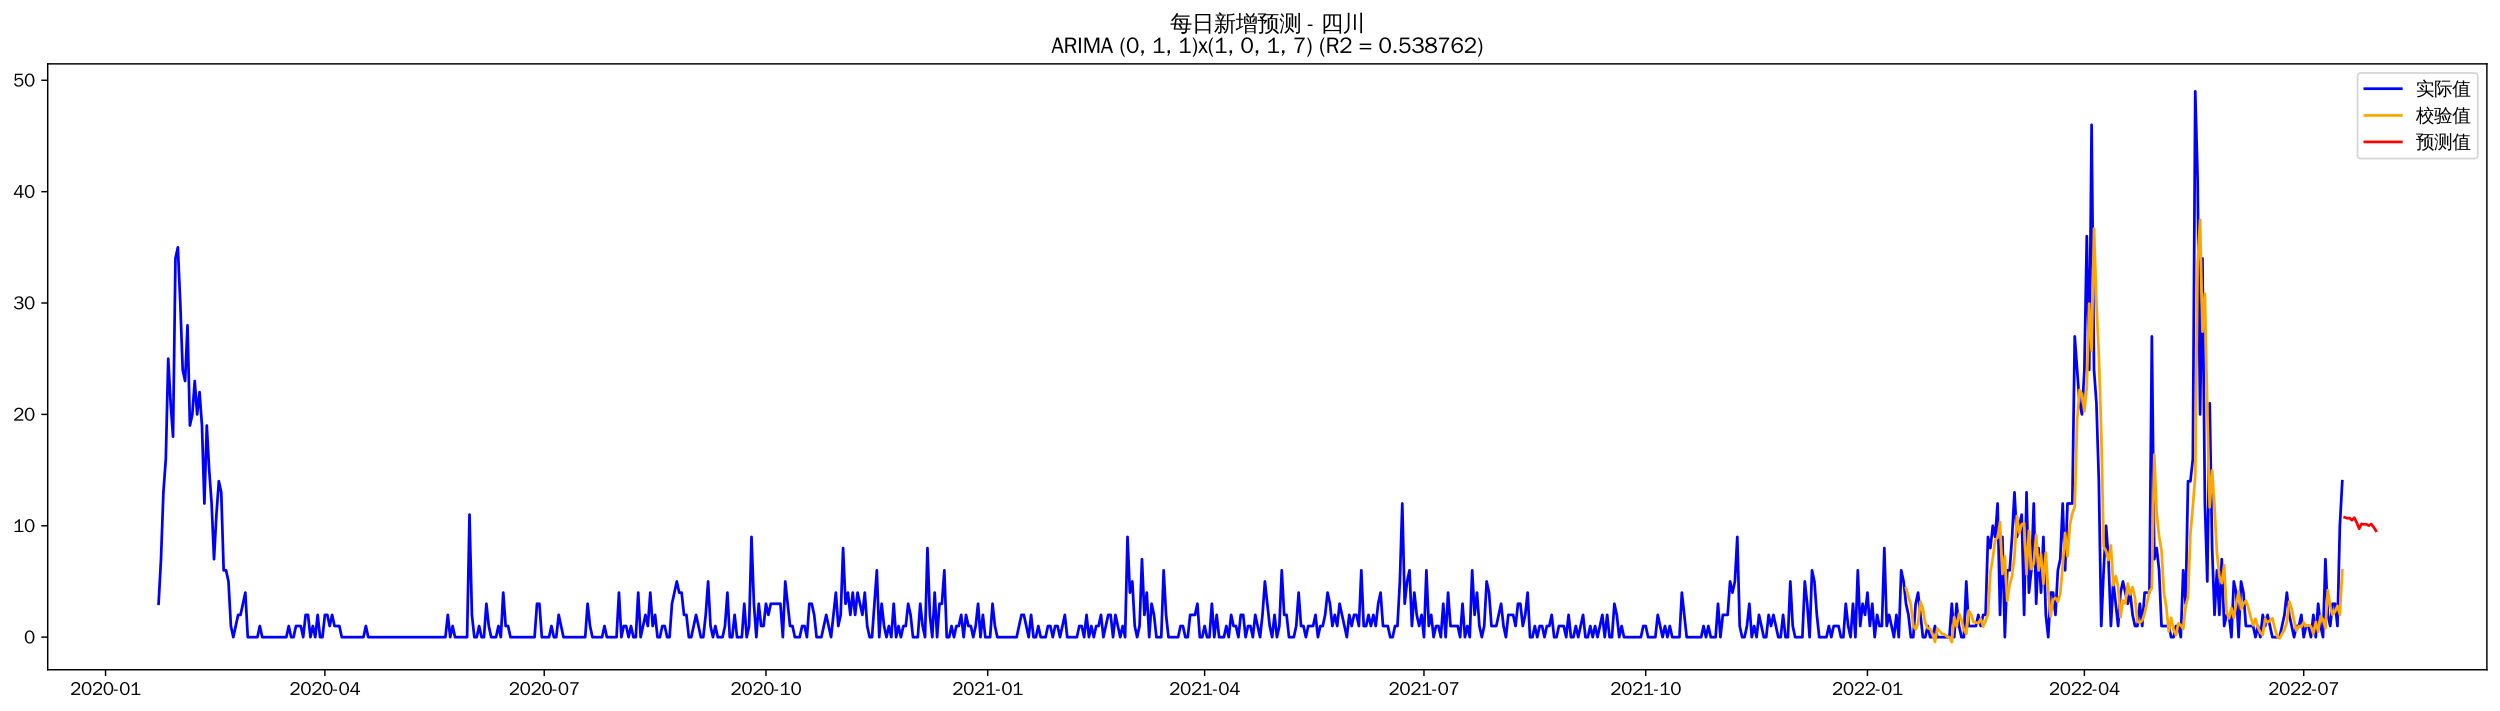 <?xml version="1.0" encoding="utf-8" standalone="no"?>
<!DOCTYPE svg PUBLIC "-//W3C//DTD SVG 1.1//EN"
  "http://www.w3.org/Graphics/SVG/1.1/DTD/svg11.dtd">
<svg xmlns:xlink="http://www.w3.org/1999/xlink" width="1372.594pt" height="390.418pt" viewBox="0 0 1372.594 390.418" xmlns="http://www.w3.org/2000/svg" version="1.1">
 <defs>
  <style type="text/css">*{stroke-linejoin: round; stroke-linecap: butt}</style>
 </defs>
 <g id="figure_1">
  <g id="patch_1">
   <path d="M 0 390.418 
L 1372.594 390.418 
L 1372.594 -0 
L 0 -0 
z
" style="fill: #ffffff"/>
  </g>
  <g id="axes_1">
   <g id="patch_2">
    <path d="M 26.194 367.701 
L 1365.394 367.701 
L 1365.394 35.061 
L 26.194 35.061 
z
" style="fill: #ffffff"/>
   </g>
   <g id="matplotlib.axis_1">
    <g id="xtick_1">
     <g id="line2d_1">
      <defs>
       <path id="m95bead0f09" d="M 0 0 
L 0 3.5 
" style="stroke: #000000; stroke-width: 0.8"/>
      </defs>
      <g>
       <use xlink:href="#m95bead0f09" x="57.953" y="367.701" style="stroke: #000000; stroke-width: 0.8"/>
      </g>
     </g>
     <g id="text_1">
      <!-- 2020-01 -->
      <g transform="translate(38.464 381.557)scale(0.1 -0.1)">
       <defs>
        <path id="WenQuanYiZenHei-32" d="M 3488 0 
L 369 0 
L 369 456 
L 2150 1850 
Q 2931 2463 2931 3144 
Q 2931 3619 2488 3863 
Q 2231 4013 1931 4013 
Q 1425 4013 1113 3619 
Q 894 3356 881 3013 
L 369 3169 
Q 531 3981 1213 4300 
Q 1544 4456 1950 4456 
Q 2631 4456 3088 4044 
L 3225 3888 
L 3350 3706 
Q 3481 3444 3481 3144 
Q 3481 2313 2519 1569 
L 1069 456 
L 3488 456 
L 3488 0 
z
" transform="scale(0.016)"/>
        <path id="WenQuanYiZenHei-30" d="M 3581 2175 
Q 3581 1288 3169 638 
Q 2713 -63 1938 -63 
Q 1025 -63 563 831 
Q 256 1425 256 2188 
Q 256 3188 700 3819 
Q 1138 4456 1888 4456 
Q 2863 4456 3306 3500 
Q 3581 2925 3581 2175 
z
M 3019 2100 
Q 3019 3356 2500 3806 
L 2350 3919 
Q 2144 4031 1888 4031 
Q 1100 4031 888 2956 
Q 819 2625 819 2225 
Q 819 1013 1338 569 
Q 1588 356 1938 356 
Q 2675 356 2925 1294 
Q 3019 1663 3019 2100 
z
" transform="scale(0.016)"/>
        <path id="WenQuanYiZenHei-2d" d="M 1363 1444 
L 0 1444 
L 0 1844 
L 1363 1844 
L 1363 1444 
z
" transform="scale(0.016)"/>
        <path id="WenQuanYiZenHei-31" d="M 3556 0 
L 488 0 
L 488 406 
L 1800 406 
L 1800 3725 
Q 1231 3125 588 2788 
L 588 3338 
Q 1456 3781 1931 4388 
L 2331 4388 
L 2331 406 
L 3556 406 
L 3556 0 
z
" transform="scale(0.016)"/>
       </defs>
       <use xlink:href="#WenQuanYiZenHei-32"/>
       <use xlink:href="#WenQuanYiZenHei-30" x="59.961"/>
       <use xlink:href="#WenQuanYiZenHei-32" x="119.922"/>
       <use xlink:href="#WenQuanYiZenHei-30" x="179.883"/>
       <use xlink:href="#WenQuanYiZenHei-2d" x="239.844"/>
       <use xlink:href="#WenQuanYiZenHei-30" x="269.824"/>
       <use xlink:href="#WenQuanYiZenHei-31" x="329.785"/>
      </g>
     </g>
    </g>
    <g id="xtick_2">
     <g id="line2d_2">
      <g>
       <use xlink:href="#m95bead0f09" x="178.376" y="367.701" style="stroke: #000000; stroke-width: 0.8"/>
      </g>
     </g>
     <g id="text_2">
      <!-- 2020-04 -->
      <g transform="translate(158.886 381.557)scale(0.1 -0.1)">
       <defs>
        <path id="WenQuanYiZenHei-34" d="M 3631 1025 
L 2913 1025 
L 2913 0 
L 2381 0 
L 2381 1025 
L 219 1025 
L 219 1388 
L 2225 4388 
L 2913 4388 
L 2913 1444 
L 3631 1444 
L 3631 1025 
z
M 2381 1444 
L 2381 3963 
L 788 1444 
L 2381 1444 
z
" transform="scale(0.016)"/>
       </defs>
       <use xlink:href="#WenQuanYiZenHei-32"/>
       <use xlink:href="#WenQuanYiZenHei-30" x="59.961"/>
       <use xlink:href="#WenQuanYiZenHei-32" x="119.922"/>
       <use xlink:href="#WenQuanYiZenHei-30" x="179.883"/>
       <use xlink:href="#WenQuanYiZenHei-2d" x="239.844"/>
       <use xlink:href="#WenQuanYiZenHei-30" x="269.824"/>
       <use xlink:href="#WenQuanYiZenHei-34" x="329.785"/>
      </g>
     </g>
    </g>
    <g id="xtick_3">
     <g id="line2d_3">
      <g>
       <use xlink:href="#m95bead0f09" x="298.798" y="367.701" style="stroke: #000000; stroke-width: 0.8"/>
      </g>
     </g>
     <g id="text_3">
      <!-- 2020-07 -->
      <g transform="translate(279.308 381.557)scale(0.1 -0.1)">
       <defs>
        <path id="WenQuanYiZenHei-37" d="M 3400 4056 
Q 1838 2175 1838 0 
L 1275 0 
Q 1269 1438 2056 2825 
Q 2381 3400 2825 3913 
L 444 3913 
L 500 4388 
L 3400 4388 
L 3400 4056 
z
" transform="scale(0.016)"/>
       </defs>
       <use xlink:href="#WenQuanYiZenHei-32"/>
       <use xlink:href="#WenQuanYiZenHei-30" x="59.961"/>
       <use xlink:href="#WenQuanYiZenHei-32" x="119.922"/>
       <use xlink:href="#WenQuanYiZenHei-30" x="179.883"/>
       <use xlink:href="#WenQuanYiZenHei-2d" x="239.844"/>
       <use xlink:href="#WenQuanYiZenHei-30" x="269.824"/>
       <use xlink:href="#WenQuanYiZenHei-37" x="329.785"/>
      </g>
     </g>
    </g>
    <g id="xtick_4">
     <g id="line2d_4">
      <g>
       <use xlink:href="#m95bead0f09" x="420.543" y="367.701" style="stroke: #000000; stroke-width: 0.8"/>
      </g>
     </g>
     <g id="text_4">
      <!-- 2020-10 -->
      <g transform="translate(401.053 381.557)scale(0.1 -0.1)">
       <use xlink:href="#WenQuanYiZenHei-32"/>
       <use xlink:href="#WenQuanYiZenHei-30" x="59.961"/>
       <use xlink:href="#WenQuanYiZenHei-32" x="119.922"/>
       <use xlink:href="#WenQuanYiZenHei-30" x="179.883"/>
       <use xlink:href="#WenQuanYiZenHei-2d" x="239.844"/>
       <use xlink:href="#WenQuanYiZenHei-31" x="269.824"/>
       <use xlink:href="#WenQuanYiZenHei-30" x="329.785"/>
      </g>
     </g>
    </g>
    <g id="xtick_5">
     <g id="line2d_5">
      <g>
       <use xlink:href="#m95bead0f09" x="542.289" y="367.701" style="stroke: #000000; stroke-width: 0.8"/>
      </g>
     </g>
     <g id="text_5">
      <!-- 2021-01 -->
      <g transform="translate(522.799 381.557)scale(0.1 -0.1)">
       <use xlink:href="#WenQuanYiZenHei-32"/>
       <use xlink:href="#WenQuanYiZenHei-30" x="59.961"/>
       <use xlink:href="#WenQuanYiZenHei-32" x="119.922"/>
       <use xlink:href="#WenQuanYiZenHei-31" x="179.883"/>
       <use xlink:href="#WenQuanYiZenHei-2d" x="239.844"/>
       <use xlink:href="#WenQuanYiZenHei-30" x="269.824"/>
       <use xlink:href="#WenQuanYiZenHei-31" x="329.785"/>
      </g>
     </g>
    </g>
    <g id="xtick_6">
     <g id="line2d_6">
      <g>
       <use xlink:href="#m95bead0f09" x="661.387" y="367.701" style="stroke: #000000; stroke-width: 0.8"/>
      </g>
     </g>
     <g id="text_6">
      <!-- 2021-04 -->
      <g transform="translate(641.898 381.557)scale(0.1 -0.1)">
       <use xlink:href="#WenQuanYiZenHei-32"/>
       <use xlink:href="#WenQuanYiZenHei-30" x="59.961"/>
       <use xlink:href="#WenQuanYiZenHei-32" x="119.922"/>
       <use xlink:href="#WenQuanYiZenHei-31" x="179.883"/>
       <use xlink:href="#WenQuanYiZenHei-2d" x="239.844"/>
       <use xlink:href="#WenQuanYiZenHei-30" x="269.824"/>
       <use xlink:href="#WenQuanYiZenHei-34" x="329.785"/>
      </g>
     </g>
    </g>
    <g id="xtick_7">
     <g id="line2d_7">
      <g>
       <use xlink:href="#m95bead0f09" x="781.81" y="367.701" style="stroke: #000000; stroke-width: 0.8"/>
      </g>
     </g>
     <g id="text_7">
      <!-- 2021-07 -->
      <g transform="translate(762.32 381.557)scale(0.1 -0.1)">
       <use xlink:href="#WenQuanYiZenHei-32"/>
       <use xlink:href="#WenQuanYiZenHei-30" x="59.961"/>
       <use xlink:href="#WenQuanYiZenHei-32" x="119.922"/>
       <use xlink:href="#WenQuanYiZenHei-31" x="179.883"/>
       <use xlink:href="#WenQuanYiZenHei-2d" x="239.844"/>
       <use xlink:href="#WenQuanYiZenHei-30" x="269.824"/>
       <use xlink:href="#WenQuanYiZenHei-37" x="329.785"/>
      </g>
     </g>
    </g>
    <g id="xtick_8">
     <g id="line2d_8">
      <g>
       <use xlink:href="#m95bead0f09" x="903.555" y="367.701" style="stroke: #000000; stroke-width: 0.8"/>
      </g>
     </g>
     <g id="text_8">
      <!-- 2021-10 -->
      <g transform="translate(884.065 381.557)scale(0.1 -0.1)">
       <use xlink:href="#WenQuanYiZenHei-32"/>
       <use xlink:href="#WenQuanYiZenHei-30" x="59.961"/>
       <use xlink:href="#WenQuanYiZenHei-32" x="119.922"/>
       <use xlink:href="#WenQuanYiZenHei-31" x="179.883"/>
       <use xlink:href="#WenQuanYiZenHei-2d" x="239.844"/>
       <use xlink:href="#WenQuanYiZenHei-31" x="269.824"/>
       <use xlink:href="#WenQuanYiZenHei-30" x="329.785"/>
      </g>
     </g>
    </g>
    <g id="xtick_9">
     <g id="line2d_9">
      <g>
       <use xlink:href="#m95bead0f09" x="1025.3" y="367.701" style="stroke: #000000; stroke-width: 0.8"/>
      </g>
     </g>
     <g id="text_9">
      <!-- 2022-01 -->
      <g transform="translate(1005.811 381.557)scale(0.1 -0.1)">
       <use xlink:href="#WenQuanYiZenHei-32"/>
       <use xlink:href="#WenQuanYiZenHei-30" x="59.961"/>
       <use xlink:href="#WenQuanYiZenHei-32" x="119.922"/>
       <use xlink:href="#WenQuanYiZenHei-32" x="179.883"/>
       <use xlink:href="#WenQuanYiZenHei-2d" x="239.844"/>
       <use xlink:href="#WenQuanYiZenHei-30" x="269.824"/>
       <use xlink:href="#WenQuanYiZenHei-31" x="329.785"/>
      </g>
     </g>
    </g>
    <g id="xtick_10">
     <g id="line2d_10">
      <g>
       <use xlink:href="#m95bead0f09" x="1144.399" y="367.701" style="stroke: #000000; stroke-width: 0.8"/>
      </g>
     </g>
     <g id="text_10">
      <!-- 2022-04 -->
      <g transform="translate(1124.909 381.557)scale(0.1 -0.1)">
       <use xlink:href="#WenQuanYiZenHei-32"/>
       <use xlink:href="#WenQuanYiZenHei-30" x="59.961"/>
       <use xlink:href="#WenQuanYiZenHei-32" x="119.922"/>
       <use xlink:href="#WenQuanYiZenHei-32" x="179.883"/>
       <use xlink:href="#WenQuanYiZenHei-2d" x="239.844"/>
       <use xlink:href="#WenQuanYiZenHei-30" x="269.824"/>
       <use xlink:href="#WenQuanYiZenHei-34" x="329.785"/>
      </g>
     </g>
    </g>
    <g id="xtick_11">
     <g id="line2d_11">
      <g>
       <use xlink:href="#m95bead0f09" x="1264.821" y="367.701" style="stroke: #000000; stroke-width: 0.8"/>
      </g>
     </g>
     <g id="text_11">
      <!-- 2022-07 -->
      <g transform="translate(1245.332 381.557)scale(0.1 -0.1)">
       <use xlink:href="#WenQuanYiZenHei-32"/>
       <use xlink:href="#WenQuanYiZenHei-30" x="59.961"/>
       <use xlink:href="#WenQuanYiZenHei-32" x="119.922"/>
       <use xlink:href="#WenQuanYiZenHei-32" x="179.883"/>
       <use xlink:href="#WenQuanYiZenHei-2d" x="239.844"/>
       <use xlink:href="#WenQuanYiZenHei-30" x="269.824"/>
       <use xlink:href="#WenQuanYiZenHei-37" x="329.785"/>
      </g>
     </g>
    </g>
   </g>
   <g id="matplotlib.axis_2">
    <g id="ytick_1">
     <g id="line2d_12">
      <defs>
       <path id="md15845b48d" d="M 0 0 
L -3.5 0 
" style="stroke: #000000; stroke-width: 0.8"/>
      </defs>
      <g>
       <use xlink:href="#md15845b48d" x="26.194" y="349.82" style="stroke: #000000; stroke-width: 0.8"/>
      </g>
     </g>
     <g id="text_12">
      <!-- 0 -->
      <g transform="translate(13.197 353.248)scale(0.1 -0.1)">
       <use xlink:href="#WenQuanYiZenHei-30"/>
      </g>
     </g>
    </g>
    <g id="ytick_2">
     <g id="line2d_13">
      <g>
       <use xlink:href="#md15845b48d" x="26.194" y="288.669" style="stroke: #000000; stroke-width: 0.8"/>
      </g>
     </g>
     <g id="text_13">
      <!-- 10 -->
      <g transform="translate(7.2 292.098)scale(0.1 -0.1)">
       <use xlink:href="#WenQuanYiZenHei-31"/>
       <use xlink:href="#WenQuanYiZenHei-30" x="59.961"/>
      </g>
     </g>
    </g>
    <g id="ytick_3">
     <g id="line2d_14">
      <g>
       <use xlink:href="#md15845b48d" x="26.194" y="227.519" style="stroke: #000000; stroke-width: 0.8"/>
      </g>
     </g>
     <g id="text_14">
      <!-- 20 -->
      <g transform="translate(7.2 230.947)scale(0.1 -0.1)">
       <use xlink:href="#WenQuanYiZenHei-32"/>
       <use xlink:href="#WenQuanYiZenHei-30" x="59.961"/>
      </g>
     </g>
    </g>
    <g id="ytick_4">
     <g id="line2d_15">
      <g>
       <use xlink:href="#md15845b48d" x="26.194" y="166.368" style="stroke: #000000; stroke-width: 0.8"/>
      </g>
     </g>
     <g id="text_15">
      <!-- 30 -->
      <g transform="translate(7.2 169.796)scale(0.1 -0.1)">
       <defs>
        <path id="WenQuanYiZenHei-33" d="M 3588 1231 
Q 3588 494 2875 144 
Q 2450 -63 1925 -63 
Q 1044 -63 556 488 
Q 356 706 256 1000 
L 769 1169 
Q 994 375 1913 375 
Q 2631 375 2900 788 
Q 3019 975 3019 1231 
Q 3019 1638 2638 1881 
Q 2325 2081 1613 2069 
L 1338 2069 
L 1338 2494 
Q 1969 2494 2094 2506 
Q 2325 2544 2463 2613 
Q 2763 2756 2844 3100 
Q 2863 3169 2863 3244 
Q 2863 3744 2381 3944 
L 2163 4006 
Q 2056 4025 1931 4025 
Q 1388 4025 1075 3631 
Q 969 3488 906 3313 
L 419 3456 
Q 675 4150 1400 4369 
Q 1669 4456 1975 4456 
Q 2694 4456 3106 4050 
Q 3419 3744 3419 3275 
Q 3419 2813 3025 2513 
Q 2825 2356 2575 2319 
L 2575 2306 
Q 3181 2213 3450 1769 
Q 3588 1525 3588 1231 
z
" transform="scale(0.016)"/>
       </defs>
       <use xlink:href="#WenQuanYiZenHei-33"/>
       <use xlink:href="#WenQuanYiZenHei-30" x="59.961"/>
      </g>
     </g>
    </g>
    <g id="ytick_5">
     <g id="line2d_16">
      <g>
       <use xlink:href="#md15845b48d" x="26.194" y="105.217" style="stroke: #000000; stroke-width: 0.8"/>
      </g>
     </g>
     <g id="text_16">
      <!-- 40 -->
      <g transform="translate(7.2 108.645)scale(0.1 -0.1)">
       <use xlink:href="#WenQuanYiZenHei-34"/>
       <use xlink:href="#WenQuanYiZenHei-30" x="59.961"/>
      </g>
     </g>
    </g>
    <g id="ytick_6">
     <g id="line2d_17">
      <g>
       <use xlink:href="#md15845b48d" x="26.194" y="44.066" style="stroke: #000000; stroke-width: 0.8"/>
      </g>
     </g>
     <g id="text_17">
      <!-- 50 -->
      <g transform="translate(7.2 47.494)scale(0.1 -0.1)">
       <defs>
        <path id="WenQuanYiZenHei-35" d="M 3531 1488 
Q 3531 688 2913 250 
Q 2456 -63 1844 -63 
Q 1175 -63 706 350 
Q 413 613 306 975 
L 781 1131 
Q 1000 538 1569 406 
Q 1706 369 1856 369 
Q 2550 369 2850 869 
Q 3000 1131 3000 1494 
Q 3000 2056 2581 2356 
Q 2319 2538 1969 2538 
Q 1400 2538 1031 2075 
Q 981 2013 938 1938 
L 500 2031 
L 644 4388 
L 3244 4388 
L 3200 3919 
L 1044 3919 
L 950 2500 
Q 1431 2975 2006 2975 
Q 2713 2975 3163 2475 
Q 3531 2063 3531 1488 
z
" transform="scale(0.016)"/>
       </defs>
       <use xlink:href="#WenQuanYiZenHei-35"/>
       <use xlink:href="#WenQuanYiZenHei-30" x="59.961"/>
      </g>
     </g>
    </g>
   </g>
   <g id="line2d_18">
    <path d="M 87.066 331.475 
L 88.39 307.015 
L 89.713 270.324 
L 91.036 251.979 
L 92.36 196.943 
L 93.683 221.403 
L 95.006 239.749 
L 96.33 141.907 
L 97.653 135.792 
L 98.976 166.368 
L 100.3 203.058 
L 101.623 209.173 
L 102.946 178.598 
L 104.27 233.634 
L 105.593 227.519 
L 106.916 209.173 
L 108.24 227.519 
L 109.563 215.288 
L 110.886 233.634 
L 112.21 276.439 
L 113.533 233.634 
L 114.856 258.094 
L 116.18 276.439 
L 117.503 307.015 
L 118.826 282.554 
L 120.149 264.209 
L 121.473 270.324 
L 122.796 313.13 
L 124.119 313.13 
L 125.443 319.245 
L 126.766 343.705 
L 128.089 349.82 
L 130.736 337.59 
L 132.059 337.59 
L 134.706 325.36 
L 136.029 349.82 
L 141.323 349.82 
L 142.646 343.705 
L 143.969 349.82 
L 157.202 349.82 
L 158.526 343.705 
L 159.849 349.82 
L 161.172 349.82 
L 162.496 343.705 
L 165.142 343.705 
L 166.466 349.82 
L 167.789 337.59 
L 169.112 337.59 
L 170.436 349.82 
L 171.759 343.705 
L 173.082 349.82 
L 174.406 337.59 
L 175.729 349.82 
L 177.052 349.82 
L 178.376 337.59 
L 179.699 337.59 
L 181.022 343.705 
L 182.346 337.59 
L 183.669 343.705 
L 186.315 343.705 
L 187.639 349.82 
L 199.549 349.82 
L 200.872 343.705 
L 202.195 349.82 
L 244.542 349.82 
L 245.865 337.59 
L 247.188 349.82 
L 248.512 343.705 
L 249.835 349.82 
L 256.451 349.82 
L 257.775 282.554 
L 259.098 337.59 
L 260.421 349.82 
L 261.745 349.82 
L 263.068 343.705 
L 264.391 349.82 
L 265.715 349.82 
L 267.038 331.475 
L 268.361 343.705 
L 269.685 349.82 
L 272.331 349.82 
L 273.655 343.705 
L 274.978 349.82 
L 276.301 325.36 
L 277.625 343.705 
L 278.948 343.705 
L 280.271 349.82 
L 293.504 349.82 
L 294.828 331.475 
L 296.151 331.475 
L 297.474 349.82 
L 301.444 349.82 
L 302.768 343.705 
L 304.091 349.82 
L 305.414 349.82 
L 306.738 337.59 
L 309.384 349.82 
L 321.294 349.82 
L 322.617 331.475 
L 323.941 343.705 
L 325.264 349.82 
L 330.557 349.82 
L 331.881 343.705 
L 333.204 349.82 
L 338.497 349.82 
L 339.821 325.36 
L 341.144 349.82 
L 342.467 343.705 
L 343.791 343.705 
L 345.114 349.82 
L 346.437 343.705 
L 347.761 349.82 
L 349.084 349.82 
L 350.407 325.36 
L 351.731 349.82 
L 354.377 337.59 
L 355.7 343.705 
L 357.024 325.36 
L 358.347 343.705 
L 359.67 337.59 
L 360.994 349.82 
L 362.317 349.82 
L 363.64 343.705 
L 364.964 343.705 
L 366.287 349.82 
L 367.61 349.82 
L 368.934 331.475 
L 371.58 319.245 
L 372.904 325.36 
L 374.227 325.36 
L 375.55 337.59 
L 376.874 337.59 
L 378.197 349.82 
L 379.52 349.82 
L 382.167 337.59 
L 384.814 349.82 
L 386.137 349.82 
L 387.46 337.59 
L 388.783 319.245 
L 390.107 343.705 
L 391.43 349.82 
L 392.753 343.705 
L 394.077 349.82 
L 396.723 349.82 
L 398.047 343.705 
L 399.37 325.36 
L 400.693 349.82 
L 402.017 349.82 
L 403.34 337.59 
L 404.663 349.82 
L 407.31 349.82 
L 408.633 331.475 
L 409.957 349.82 
L 411.28 343.705 
L 412.603 294.785 
L 413.927 331.475 
L 415.25 349.82 
L 416.573 331.475 
L 417.897 343.705 
L 419.22 343.705 
L 420.543 331.475 
L 421.866 337.59 
L 423.19 331.475 
L 428.483 331.475 
L 429.806 349.82 
L 431.13 319.245 
L 433.776 343.705 
L 435.1 343.705 
L 436.423 349.82 
L 439.07 349.82 
L 440.393 343.705 
L 441.716 343.705 
L 443.04 349.82 
L 444.363 331.475 
L 445.686 331.475 
L 447.01 337.59 
L 448.333 349.82 
L 450.98 349.82 
L 453.626 337.59 
L 456.273 349.82 
L 458.919 325.36 
L 460.243 343.705 
L 461.566 337.59 
L 462.889 300.9 
L 464.213 331.475 
L 465.536 325.36 
L 466.859 337.59 
L 468.183 325.36 
L 469.506 337.59 
L 470.829 325.36 
L 473.476 337.59 
L 474.799 325.36 
L 476.123 343.705 
L 477.446 349.82 
L 478.769 349.82 
L 481.416 313.13 
L 482.739 349.82 
L 484.063 331.475 
L 485.386 343.705 
L 486.709 349.82 
L 488.032 343.705 
L 489.356 349.82 
L 490.679 331.475 
L 492.002 349.82 
L 493.326 343.705 
L 494.649 349.82 
L 495.972 343.705 
L 497.296 343.705 
L 498.619 331.475 
L 499.942 337.59 
L 501.266 349.82 
L 503.912 349.82 
L 505.236 331.475 
L 506.559 343.705 
L 507.882 349.82 
L 509.206 300.9 
L 510.529 337.59 
L 511.852 349.82 
L 513.176 325.36 
L 514.499 349.82 
L 515.822 331.475 
L 517.146 331.475 
L 518.469 313.13 
L 519.792 349.82 
L 521.115 349.82 
L 522.439 343.705 
L 523.762 349.82 
L 525.085 343.705 
L 526.409 343.705 
L 527.732 337.59 
L 529.055 349.82 
L 530.379 337.59 
L 531.702 343.705 
L 533.025 343.705 
L 534.349 349.82 
L 535.672 343.705 
L 536.995 331.475 
L 538.319 349.82 
L 539.642 337.59 
L 540.965 349.82 
L 543.612 349.82 
L 544.935 331.475 
L 546.259 343.705 
L 547.582 349.82 
L 558.168 349.82 
L 560.815 337.59 
L 562.138 337.59 
L 564.785 349.82 
L 566.108 337.59 
L 567.432 349.82 
L 568.755 349.82 
L 570.078 343.705 
L 571.402 349.82 
L 574.048 349.82 
L 575.372 343.705 
L 576.695 343.705 
L 578.018 349.82 
L 579.342 343.705 
L 580.665 343.705 
L 581.988 349.82 
L 584.635 337.59 
L 585.958 349.82 
L 591.251 349.82 
L 592.575 343.705 
L 593.898 343.705 
L 595.221 349.82 
L 596.545 337.59 
L 597.868 349.82 
L 599.191 343.705 
L 600.515 349.82 
L 601.838 343.705 
L 603.161 343.705 
L 604.485 337.59 
L 605.808 349.82 
L 608.455 337.59 
L 609.778 337.59 
L 611.101 349.82 
L 612.425 337.59 
L 615.071 349.82 
L 616.395 343.705 
L 617.718 349.82 
L 619.041 294.785 
L 620.365 325.36 
L 621.688 319.245 
L 623.011 343.705 
L 624.334 349.82 
L 625.658 343.705 
L 626.981 307.015 
L 628.304 337.59 
L 629.628 325.36 
L 630.951 349.82 
L 632.274 331.475 
L 633.598 337.59 
L 634.921 349.82 
L 637.568 349.82 
L 638.891 313.13 
L 640.214 337.59 
L 641.538 349.82 
L 646.831 349.82 
L 648.154 343.705 
L 649.478 343.705 
L 650.801 349.82 
L 652.124 349.82 
L 653.448 337.59 
L 656.094 337.59 
L 657.417 331.475 
L 658.741 349.82 
L 660.064 349.82 
L 661.387 343.705 
L 662.711 349.82 
L 664.034 349.82 
L 665.357 331.475 
L 666.681 349.82 
L 668.004 337.59 
L 669.327 349.82 
L 671.974 349.82 
L 673.297 343.705 
L 674.621 349.82 
L 675.944 337.59 
L 677.267 343.705 
L 678.591 343.705 
L 679.914 349.82 
L 681.237 337.59 
L 682.561 337.59 
L 683.884 349.82 
L 685.207 343.705 
L 686.531 343.705 
L 687.854 349.82 
L 689.177 337.59 
L 691.824 349.82 
L 693.147 337.59 
L 694.47 319.245 
L 697.117 343.705 
L 698.44 349.82 
L 699.764 337.59 
L 701.087 349.82 
L 702.41 343.705 
L 703.734 313.13 
L 705.057 337.59 
L 706.38 337.59 
L 707.704 349.82 
L 710.35 349.82 
L 711.674 343.705 
L 712.997 325.36 
L 714.32 343.705 
L 715.644 343.705 
L 716.967 349.82 
L 718.29 343.705 
L 720.937 343.705 
L 722.26 337.59 
L 723.583 349.82 
L 724.907 343.705 
L 726.23 343.705 
L 727.553 337.59 
L 728.877 325.36 
L 730.2 331.475 
L 731.523 343.705 
L 732.847 337.59 
L 734.17 343.705 
L 735.493 331.475 
L 739.463 349.82 
L 740.787 337.59 
L 742.11 343.705 
L 743.433 337.59 
L 744.757 337.59 
L 746.08 343.705 
L 747.403 313.13 
L 748.727 343.705 
L 750.05 343.705 
L 751.373 337.59 
L 752.697 343.705 
L 754.02 337.59 
L 755.343 343.705 
L 756.666 331.475 
L 757.99 325.36 
L 759.313 343.705 
L 761.96 343.705 
L 763.283 349.82 
L 764.606 349.82 
L 765.93 343.705 
L 767.253 343.705 
L 768.576 319.245 
L 769.9 276.439 
L 771.223 331.475 
L 772.546 319.245 
L 773.87 313.13 
L 775.193 343.705 
L 776.516 325.36 
L 777.84 337.59 
L 779.163 343.705 
L 780.486 337.59 
L 781.81 349.82 
L 783.133 313.13 
L 784.456 343.705 
L 785.78 337.59 
L 787.103 349.82 
L 788.426 343.705 
L 789.749 343.705 
L 791.073 349.82 
L 792.396 331.475 
L 793.719 349.82 
L 795.043 325.36 
L 796.366 343.705 
L 800.336 343.705 
L 801.659 349.82 
L 802.983 331.475 
L 804.306 349.82 
L 805.629 343.705 
L 806.953 349.82 
L 808.276 313.13 
L 809.599 337.59 
L 810.923 325.36 
L 812.246 343.705 
L 813.569 349.82 
L 814.893 343.705 
L 816.216 319.245 
L 817.539 325.36 
L 818.863 343.705 
L 821.509 343.705 
L 824.156 331.475 
L 825.479 343.705 
L 826.802 349.82 
L 828.126 337.59 
L 830.772 337.59 
L 832.096 343.705 
L 833.419 331.475 
L 834.742 331.475 
L 836.066 343.705 
L 837.389 337.59 
L 838.712 325.36 
L 840.036 349.82 
L 841.359 349.82 
L 842.682 343.705 
L 844.006 349.82 
L 845.329 343.705 
L 846.652 343.705 
L 847.976 349.82 
L 849.299 343.705 
L 850.622 343.705 
L 851.946 337.59 
L 853.269 349.82 
L 854.592 349.82 
L 855.915 343.705 
L 858.562 343.705 
L 859.885 349.82 
L 861.209 337.59 
L 862.532 349.82 
L 863.855 349.82 
L 865.179 343.705 
L 866.502 349.82 
L 869.149 337.59 
L 870.472 349.82 
L 871.795 349.82 
L 873.119 343.705 
L 874.442 349.82 
L 875.765 343.705 
L 877.089 349.82 
L 879.735 337.59 
L 881.059 349.82 
L 882.382 337.59 
L 883.705 349.82 
L 885.029 349.82 
L 886.352 331.475 
L 887.675 337.59 
L 888.998 349.82 
L 890.322 343.705 
L 891.645 349.82 
L 900.908 349.82 
L 902.232 343.705 
L 903.555 343.705 
L 904.878 349.82 
L 908.848 349.82 
L 910.172 337.59 
L 912.818 349.82 
L 914.142 343.705 
L 915.465 349.82 
L 916.788 343.705 
L 918.112 349.82 
L 922.081 349.82 
L 923.405 325.36 
L 926.051 349.82 
L 933.991 349.82 
L 935.315 343.705 
L 936.638 349.82 
L 937.961 343.705 
L 939.285 349.82 
L 941.931 349.82 
L 943.255 331.475 
L 944.578 349.82 
L 945.901 337.59 
L 948.548 337.59 
L 949.871 319.245 
L 951.195 325.36 
L 952.518 319.245 
L 953.841 294.785 
L 955.165 343.705 
L 956.488 349.82 
L 957.811 349.82 
L 959.134 343.705 
L 960.458 331.475 
L 961.781 349.82 
L 963.104 343.705 
L 964.428 349.82 
L 965.751 337.59 
L 968.398 349.82 
L 969.721 349.82 
L 971.044 337.59 
L 972.368 343.705 
L 973.691 337.59 
L 976.338 349.82 
L 977.661 349.82 
L 978.984 337.59 
L 980.308 349.82 
L 981.631 349.82 
L 982.954 319.245 
L 984.278 343.705 
L 985.601 349.82 
L 989.571 349.82 
L 990.894 319.245 
L 992.217 331.475 
L 993.541 349.82 
L 994.864 313.13 
L 996.187 319.245 
L 997.511 337.59 
L 998.834 349.82 
L 1002.804 349.82 
L 1004.127 343.705 
L 1005.451 349.82 
L 1006.774 343.705 
L 1009.421 343.705 
L 1010.744 349.82 
L 1012.067 349.82 
L 1013.391 331.475 
L 1014.714 343.705 
L 1016.037 349.82 
L 1017.361 331.475 
L 1018.684 349.82 
L 1020.007 313.13 
L 1021.331 343.705 
L 1022.654 331.475 
L 1023.977 337.59 
L 1025.3 325.36 
L 1026.624 343.705 
L 1027.947 331.475 
L 1029.27 349.82 
L 1030.594 337.59 
L 1031.917 343.705 
L 1033.24 343.705 
L 1034.564 300.9 
L 1035.887 343.705 
L 1037.21 337.59 
L 1039.857 349.82 
L 1041.18 337.59 
L 1042.504 349.82 
L 1043.827 313.13 
L 1045.15 319.245 
L 1046.474 331.475 
L 1047.797 337.59 
L 1049.12 349.82 
L 1050.444 349.82 
L 1051.767 331.475 
L 1053.09 325.36 
L 1055.737 349.82 
L 1057.06 349.82 
L 1058.383 343.705 
L 1059.707 349.82 
L 1061.03 349.82 
L 1062.353 343.705 
L 1063.677 349.82 
L 1070.293 349.82 
L 1071.617 331.475 
L 1072.94 349.82 
L 1074.263 331.475 
L 1075.587 343.705 
L 1076.91 349.82 
L 1078.233 349.82 
L 1079.557 319.245 
L 1080.88 343.705 
L 1084.85 343.705 
L 1086.173 337.59 
L 1087.497 343.705 
L 1088.82 337.59 
L 1090.143 337.59 
L 1091.466 294.785 
L 1092.79 300.9 
L 1094.113 288.669 
L 1095.436 294.785 
L 1096.76 276.439 
L 1098.083 337.59 
L 1099.406 294.785 
L 1100.73 349.82 
L 1102.053 313.13 
L 1103.376 313.13 
L 1104.7 294.785 
L 1106.023 270.324 
L 1107.346 294.785 
L 1109.993 282.554 
L 1111.316 337.59 
L 1112.64 270.324 
L 1113.963 325.36 
L 1115.286 313.13 
L 1116.61 276.439 
L 1117.933 331.475 
L 1119.256 300.9 
L 1120.58 325.36 
L 1121.903 294.785 
L 1123.226 337.59 
L 1124.549 349.82 
L 1125.873 325.36 
L 1127.196 325.36 
L 1128.519 337.59 
L 1129.843 313.13 
L 1131.166 307.015 
L 1132.489 276.439 
L 1133.813 313.13 
L 1135.136 276.439 
L 1137.783 276.439 
L 1139.106 184.713 
L 1141.753 221.403 
L 1143.076 227.519 
L 1144.399 203.058 
L 1145.723 129.677 
L 1147.046 203.058 
L 1148.369 68.526 
L 1149.693 203.058 
L 1151.016 221.403 
L 1152.339 264.209 
L 1153.663 343.705 
L 1154.986 313.13 
L 1156.309 288.669 
L 1157.632 307.015 
L 1158.956 343.705 
L 1160.279 319.245 
L 1162.926 343.705 
L 1164.249 325.36 
L 1165.572 319.245 
L 1168.219 331.475 
L 1169.542 325.36 
L 1170.866 337.59 
L 1172.189 343.705 
L 1173.512 343.705 
L 1174.836 331.475 
L 1176.159 343.705 
L 1177.482 325.36 
L 1180.129 325.36 
L 1181.452 184.713 
L 1182.776 307.015 
L 1184.099 300.9 
L 1185.422 313.13 
L 1186.746 343.705 
L 1190.715 343.705 
L 1192.039 349.82 
L 1193.362 349.82 
L 1194.685 343.705 
L 1196.009 343.705 
L 1197.332 349.82 
L 1198.655 313.13 
L 1199.979 331.475 
L 1201.302 264.209 
L 1202.625 264.209 
L 1203.949 251.979 
L 1205.272 50.181 
L 1206.595 99.102 
L 1207.919 227.519 
L 1209.242 141.907 
L 1210.565 276.439 
L 1211.889 319.245 
L 1213.212 221.403 
L 1214.535 300.9 
L 1215.859 337.59 
L 1217.182 313.13 
L 1218.505 337.59 
L 1219.829 307.015 
L 1221.152 343.705 
L 1222.475 337.59 
L 1223.798 337.59 
L 1225.122 349.82 
L 1226.445 319.245 
L 1227.768 325.36 
L 1229.092 349.82 
L 1230.415 319.245 
L 1231.738 325.36 
L 1233.062 343.705 
L 1237.032 343.705 
L 1238.355 349.82 
L 1239.678 343.705 
L 1241.002 349.82 
L 1242.325 337.59 
L 1243.648 343.705 
L 1244.972 337.59 
L 1247.618 349.82 
L 1251.588 349.82 
L 1254.235 337.59 
L 1255.558 325.36 
L 1256.881 337.59 
L 1259.528 349.82 
L 1260.851 343.705 
L 1262.175 343.705 
L 1263.498 337.59 
L 1264.821 349.82 
L 1266.145 343.705 
L 1267.468 343.705 
L 1268.791 349.82 
L 1270.115 337.59 
L 1271.438 349.82 
L 1272.761 331.475 
L 1274.085 343.705 
L 1275.408 349.82 
L 1276.731 307.015 
L 1278.055 337.59 
L 1279.378 343.705 
L 1280.701 331.475 
L 1282.025 331.475 
L 1283.348 343.705 
L 1284.671 288.669 
L 1285.995 264.209 
L 1285.995 264.209 
" clip-path="url(#p6d01409903)" style="fill: none; stroke: #0000ff; stroke-width: 1.5; stroke-linecap: square"/>
   </g>
   <g id="line2d_19">
    <path d="M 1046.474 322.894 
L 1049.12 331.937 
L 1050.444 343.413 
L 1051.767 345.605 
L 1053.09 342.294 
L 1054.414 330.336 
L 1055.737 334.018 
L 1057.06 342.192 
L 1058.383 344.872 
L 1059.707 345.313 
L 1061.03 348.075 
L 1062.353 352.488 
L 1063.677 345.076 
L 1065 346.684 
L 1066.323 348.04 
L 1067.647 348.377 
L 1068.97 349.516 
L 1070.293 349.869 
L 1071.617 352.581 
L 1072.94 338.788 
L 1074.263 344.194 
L 1075.587 336.913 
L 1076.91 340.226 
L 1078.233 345.757 
L 1079.557 348.127 
L 1080.88 335.223 
L 1082.203 337.269 
L 1083.527 341.544 
L 1084.85 341.772 
L 1086.173 342.146 
L 1087.497 339.787 
L 1088.82 344.016 
L 1090.143 340.954 
L 1091.466 337.303 
L 1092.79 314.308 
L 1094.113 306.246 
L 1095.436 296.462 
L 1096.76 295.247 
L 1098.083 286.658 
L 1099.406 315.121 
L 1100.73 305.441 
L 1102.053 329.89 
L 1103.376 320.979 
L 1104.7 316.196 
L 1106.023 305.361 
L 1107.346 283.273 
L 1108.67 292.627 
L 1109.993 287.934 
L 1111.316 287.295 
L 1112.64 315.31 
L 1113.963 291.346 
L 1115.286 312.39 
L 1116.61 309.356 
L 1117.933 293.607 
L 1119.256 313.215 
L 1120.58 304.434 
L 1121.903 320.507 
L 1123.226 303.337 
L 1124.549 324.581 
L 1125.873 338.558 
L 1127.196 329.357 
L 1128.519 328.24 
L 1129.843 330.477 
L 1131.166 325.942 
L 1132.489 310.704 
L 1133.813 292.567 
L 1135.136 305.532 
L 1136.459 288.165 
L 1137.783 281.638 
L 1139.106 278.361 
L 1140.429 230.461 
L 1141.753 214.055 
L 1143.076 216.274 
L 1144.399 225.952 
L 1145.723 212.425 
L 1147.046 166.686 
L 1148.369 192.438 
L 1149.693 125.408 
L 1151.016 166.246 
L 1152.339 195.065 
L 1153.663 237.195 
L 1154.986 300.175 
L 1156.309 302.557 
L 1157.632 307.443 
L 1158.956 299.456 
L 1160.279 321.315 
L 1161.602 316.282 
L 1162.926 322.204 
L 1164.249 338.879 
L 1165.572 329.752 
L 1166.896 331.292 
L 1168.219 320.374 
L 1169.542 326.336 
L 1170.866 322.363 
L 1172.189 328.304 
L 1173.512 341.259 
L 1174.836 341.878 
L 1176.159 340.725 
L 1177.482 336.784 
L 1180.129 324.65 
L 1181.452 322.968 
L 1182.776 249.628 
L 1184.099 281.619 
L 1185.422 294.597 
L 1186.746 302.225 
L 1188.069 325.326 
L 1189.392 333.355 
L 1190.715 346.768 
L 1192.039 339.212 
L 1193.362 345.667 
L 1194.685 348.752 
L 1196.009 342.213 
L 1197.332 343.167 
L 1198.655 345.399 
L 1199.979 332.805 
L 1201.302 327.69 
L 1202.625 293.033 
L 1203.949 278.045 
L 1205.272 261.099 
L 1206.595 144.294 
L 1207.919 120.728 
L 1209.242 182.077 
L 1210.565 161.269 
L 1211.889 225.156 
L 1213.212 278.55 
L 1214.535 258.318 
L 1215.859 278.461 
L 1217.182 303.755 
L 1218.505 316.082 
L 1219.829 320.189 
L 1221.152 310.328 
L 1222.475 336.066 
L 1223.798 339.461 
L 1225.122 333.758 
L 1226.445 339.209 
L 1227.768 331.456 
L 1229.092 324.788 
L 1230.415 334.483 
L 1231.738 331.424 
L 1233.062 329.809 
L 1234.385 333.52 
L 1235.708 338.801 
L 1237.032 343.338 
L 1238.355 339.715 
L 1239.678 344.469 
L 1241.002 347.291 
L 1242.325 348.679 
L 1243.648 339.861 
L 1244.972 341.75 
L 1246.295 340.695 
L 1247.618 339.362 
L 1248.942 344.972 
L 1250.265 349.458 
L 1251.588 350.444 
L 1252.912 347.874 
L 1254.235 345.808 
L 1255.558 341.717 
L 1256.881 330.252 
L 1258.205 334.192 
L 1259.528 340.675 
L 1260.851 346.26 
L 1262.175 343.733 
L 1263.498 344.274 
L 1264.821 341.679 
L 1266.145 343.732 
L 1267.468 343.245 
L 1268.791 343.938 
L 1270.115 347.945 
L 1271.438 341.468 
L 1272.761 346.855 
L 1274.085 338.313 
L 1275.408 340.027 
L 1276.731 345.115 
L 1278.055 323.973 
L 1279.378 332.801 
L 1280.701 337.517 
L 1282.025 335.893 
L 1283.348 332.629 
L 1284.671 337.492 
L 1285.995 313.079 
L 1285.995 313.079 
" clip-path="url(#p6d01409903)" style="fill: none; stroke: #ffa500; stroke-width: 1.5; stroke-linecap: square"/>
   </g>
   <g id="line2d_20">
    <path d="M 1287.318 284.041 
L 1288.641 284.533 
L 1289.965 284.437 
L 1291.288 285.601 
L 1292.611 284.249 
L 1293.934 286.96 
L 1295.258 290.278 
L 1296.581 287.604 
L 1297.904 287.907 
L 1299.228 287.847 
L 1300.551 288.563 
L 1301.874 287.732 
L 1303.198 289.398 
L 1304.521 291.438 
" clip-path="url(#p6d01409903)" style="fill: none; stroke: #ff0000; stroke-width: 1.5; stroke-linecap: square"/>
   </g>
   <g id="patch_3">
    <path d="M 26.194 367.701 
L 26.194 35.061 
" style="fill: none; stroke: #000000; stroke-width: 0.8; stroke-linejoin: miter; stroke-linecap: square"/>
   </g>
   <g id="patch_4">
    <path d="M 1365.394 367.701 
L 1365.394 35.061 
" style="fill: none; stroke: #000000; stroke-width: 0.8; stroke-linejoin: miter; stroke-linecap: square"/>
   </g>
   <g id="patch_5">
    <path d="M 26.194 367.701 
L 1365.394 367.701 
" style="fill: none; stroke: #000000; stroke-width: 0.8; stroke-linejoin: miter; stroke-linecap: square"/>
   </g>
   <g id="patch_6">
    <path d="M 26.194 35.061 
L 1365.394 35.061 
" style="fill: none; stroke: #000000; stroke-width: 0.8; stroke-linejoin: miter; stroke-linecap: square"/>
   </g>
   <g id="text_18">
    <!-- 每日新增预测 - 四川 -->
    <g transform="translate(642.397 17.042)scale(0.12 -0.12)">
     <defs>
      <path id="WenQuanYiZenHei-6bcf" d="M 6138 2181 
Q 6113 1988 6138 1800 
Q 5788 1819 5438 1819 
L 4975 1819 
L 4863 738 
L 5806 738 
L 5806 394 
L 4831 394 
L 4775 -144 
Q 4719 -563 4350 -725 
Q 4013 -856 3550 -825 
L 3288 -819 
Q 3331 -663 3275 -519 
Q 3219 -375 3113 -288 
Q 3381 -313 3759 -303 
Q 4138 -294 4231 -238 
Q 4338 -163 4350 88 
L 4381 394 
L 1025 394 
L 1244 1819 
L 813 1819 
Q 463 1819 113 1800 
Q 138 1988 113 2181 
Q 463 2163 813 2163 
L 1294 2163 
L 1488 3431 
L 1488 3581 
L 1506 3581 
L 1513 3613 
L 1713 3581 
L 5156 3581 
L 5013 2163 
L 5438 2163 
Q 5788 2163 6138 2181 
z
M 5588 4463 
Q 5569 4269 5588 4081 
Q 5244 4100 4894 4100 
L 1813 4100 
Q 1344 3463 606 2788 
Q 481 2988 256 3069 
Q 744 3494 1116 3972 
Q 1488 4450 1919 5181 
Q 2119 5044 2344 4950 
Q 2213 4688 2050 4444 
L 4894 4444 
Q 5238 4444 5588 4463 
z
M 2844 3238 
L 1906 3238 
L 1744 2163 
L 3244 2163 
L 2581 3038 
L 2844 3238 
z
M 3250 2163 
L 4563 2163 
L 4669 3238 
L 3044 3238 
L 3638 2456 
L 3250 2163 
z
M 2944 1819 
Q 3275 1394 3550 938 
L 3213 738 
L 4419 738 
L 4525 1819 
L 2944 1819 
z
M 2656 1819 
L 1694 1819 
L 1525 738 
L 3094 738 
Q 2806 1219 2450 1650 
L 2656 1819 
z
" transform="scale(0.016)"/>
      <path id="WenQuanYiZenHei-65e5" d="M 1494 -775 
Q 1244 -750 988 -775 
Q 1013 -313 1013 156 
L 1013 4875 
L 5269 4875 
L 5269 -763 
L 4813 -763 
L 4813 156 
L 1469 156 
Q 1469 -313 1494 -775 
z
M 4813 2700 
L 4813 4500 
L 1469 4500 
L 1469 2700 
L 4813 2700 
z
M 4813 531 
L 4813 2325 
L 1469 2325 
L 1469 531 
L 4813 531 
z
" transform="scale(0.016)"/>
      <path id="WenQuanYiZenHei-65b0" d="M 5419 -763 
Q 5188 -738 4963 -763 
Q 4981 -344 4981 75 
L 4981 2819 
L 4188 2819 
L 4188 1706 
Q 4188 63 3163 -738 
Q 3019 -519 2769 -469 
Q 3769 131 3769 1706 
L 3769 4769 
L 3875 4769 
L 3844 4831 
L 4294 4781 
Q 4438 4769 4894 4816 
Q 5350 4863 5512 4931 
Q 5675 5000 5763 5094 
Q 5850 4881 5981 4694 
Q 5713 4544 5263 4519 
L 4188 4438 
L 4188 3100 
L 5563 3100 
Q 5850 3100 6131 3113 
Q 6119 2956 6131 2806 
L 5394 2819 
L 5394 75 
Q 5394 -344 5419 -763 
z
M 2981 213 
Q 2656 744 2256 1225 
L 2606 1513 
Q 3025 1006 3369 450 
L 2981 213 
z
M 1169 1525 
Q 1375 1419 1594 1363 
Q 1281 488 469 -469 
Q 331 -300 119 -244 
Q 575 263 888 900 
Q 1038 1206 1169 1525 
z
M 1825 6 
L 1825 1769 
L 1081 1769 
Q 794 1769 513 1756 
Q 525 1913 513 2063 
Q 794 2050 1081 2050 
L 1825 2050 
L 1825 2775 
L 994 2775 
Q 706 2775 425 2763 
Q 438 2919 425 3075 
Q 706 3056 994 3056 
L 1825 3056 
L 1825 3088 
L 1906 3088 
Q 2288 3656 2588 4381 
Q 2794 4269 3013 4206 
Q 2800 3675 2381 3056 
L 3013 3056 
Q 3294 3056 3581 3075 
Q 3563 2919 3581 2763 
Q 3294 2775 3013 2775 
L 2238 2775 
L 2238 2050 
L 2925 2050 
Q 3206 2050 3494 2063 
Q 3475 1913 3494 1756 
Q 3206 1769 2925 1769 
L 2238 1769 
L 2238 -156 
Q 2238 -413 2075 -581 
Q 1844 -794 1306 -794 
Q 1363 -519 1188 -288 
Q 1338 -313 1534 -316 
Q 1731 -319 1778 -278 
Q 1825 -238 1825 6 
z
M 1875 3388 
L 1500 3131 
L 825 4088 
L 1200 4350 
L 1875 3388 
z
M 3419 4713 
Q 3400 4563 3419 4406 
Q 3131 4419 2850 4419 
L 1125 4419 
Q 838 4419 556 4406 
Q 569 4563 556 4713 
Q 838 4700 1125 4700 
L 1763 4700 
L 1388 5088 
L 1719 5406 
L 2288 4813 
L 2175 4700 
L 2850 4700 
Q 3131 4700 3419 4713 
z
" transform="scale(0.016)"/>
      <path id="WenQuanYiZenHei-589e" d="M 3138 -769 
Q 2913 -744 2688 -769 
Q 2706 -356 2706 56 
L 2706 1719 
L 5706 1719 
L 5706 -756 
L 5300 -756 
L 5300 -338 
L 3119 -338 
Q 3125 -550 3138 -769 
z
M 5113 3569 
Q 5344 3606 5563 3688 
Q 5669 3175 5256 2694 
Q 5113 2519 4975 2506 
Q 4831 2725 4588 2813 
Q 4806 2831 4997 3068 
Q 5188 3306 5113 3569 
z
M 3850 2763 
L 3469 2538 
L 2925 3456 
L 3313 3681 
L 3850 2763 
z
M 2400 2100 
Q 2469 3138 2400 4175 
L 3413 4175 
Q 3138 4550 2825 4888 
L 3156 5194 
Q 3581 4725 3938 4206 
L 3900 4175 
L 4456 4175 
Q 4863 4575 5131 5163 
Q 5325 5044 5538 4975 
Q 5369 4575 5013 4175 
L 6056 4175 
Q 5981 3138 6056 2100 
L 2400 2100 
z
M 5300 806 
L 5300 1450 
L 3113 1450 
Q 3113 1125 3113 806 
L 5300 806 
z
M 5300 563 
L 3113 563 
L 3113 -94 
L 5300 -94 
L 5300 563 
z
M 4431 3913 
L 4431 2363 
L 5650 2363 
L 5650 3913 
L 4756 3913 
L 4700 3856 
Q 4681 3888 4656 3913 
L 4431 3913 
z
M 4025 3913 
L 2806 3913 
L 2806 2363 
L 4025 2363 
L 4025 3913 
z
M -31 625 
Q 506 763 1006 975 
L 1006 3206 
L 669 3206 
Q 369 3206 75 3188 
Q 94 3356 75 3531 
Q 369 3513 669 3513 
L 1006 3513 
L 1006 4263 
Q 1006 4700 981 5131 
Q 1206 5106 1431 5131 
Q 1413 4700 1413 4263 
L 1413 3513 
L 2238 3531 
Q 2219 3356 2238 3188 
L 1413 3206 
L 1413 1163 
L 2150 1531 
L 2194 1256 
Q 1269 775 813 519 
L 194 144 
Q 138 438 -31 625 
z
" transform="scale(0.016)"/>
      <path id="WenQuanYiZenHei-9884" d="M 1206 19 
L 1206 2888 
L 669 2888 
Q 356 2888 50 2869 
Q 63 3044 50 3213 
Q 363 3194 669 3194 
L 1250 3194 
Q 950 3631 606 4031 
L 963 4338 
L 1263 3975 
L 1913 4719 
L 731 4719 
Q 419 4719 106 4706 
Q 125 4875 106 5044 
Q 419 5031 731 5031 
L 2481 5031 
L 2544 4663 
Q 2394 4613 2256 4466 
Q 2119 4319 1525 3631 
Q 1656 3444 1788 3250 
L 1700 3194 
L 2700 3194 
L 2763 2825 
Q 2656 2819 2613 2763 
L 2100 2038 
L 1750 2288 
L 2175 2888 
L 1638 2888 
L 1638 -150 
Q 1638 -525 1363 -669 
Q 1075 -819 525 -813 
Q 594 -513 388 -294 
Q 575 -313 837 -316 
Q 1100 -319 1153 -272 
Q 1206 -225 1206 19 
z
M 5813 -888 
Q 5100 -225 4306 375 
L 4669 719 
Q 5481 106 6219 -575 
L 5813 -888 
z
M 2375 -906 
Q 2294 -631 2025 -506 
Q 2769 -431 3353 19 
Q 3938 469 3938 1069 
L 3938 2200 
Q 3938 2625 3913 3050 
Q 4188 3025 4456 3050 
Q 4431 2625 4431 2200 
L 4431 1069 
Q 4431 681 4225 319 
Q 3644 -606 2375 -906 
z
M 3444 488 
Q 3169 513 2894 488 
Q 2919 913 2919 1338 
L 2919 3675 
Q 3219 3675 3525 3675 
Q 3750 4013 3931 4525 
L 3238 4525 
Q 2888 4525 2538 4513 
Q 2556 4669 2538 4831 
Q 2888 4813 3238 4813 
L 5313 4813 
Q 5663 4813 6006 4831 
Q 5988 4669 6006 4513 
Q 5663 4525 5313 4525 
L 4481 4525 
Q 4388 4088 4088 3675 
L 5644 3675 
L 5644 513 
L 5144 513 
L 5144 3388 
L 3894 3388 
L 3875 3363 
Q 3863 3375 3844 3388 
Q 3631 3388 3413 3388 
L 3419 1338 
Q 3419 913 3444 488 
z
" transform="scale(0.016)"/>
      <path id="WenQuanYiZenHei-6d4b" d="M 5450 138 
L 5450 4306 
Q 5450 4750 5425 5188 
Q 5663 5163 5906 5188 
Q 5881 4750 5881 4306 
L 5881 -38 
Q 5888 -569 5519 -719 
Q 5194 -831 4825 -813 
Q 4894 -519 4694 -281 
Q 4869 -306 5094 -309 
Q 5319 -313 5384 -256 
Q 5450 -200 5450 138 
z
M 4900 938 
Q 4663 963 4419 938 
Q 4444 1375 4444 1819 
L 4444 3381 
Q 4444 3819 4419 4263 
Q 4663 4238 4900 4263 
Q 4875 3819 4875 3381 
L 4875 1819 
Q 4875 1375 4900 938 
z
M 2750 2025 
L 2750 3038 
Q 2750 3481 2725 3919 
Q 2963 3894 3206 3919 
Q 3181 3481 3181 3038 
L 3181 2025 
Q 3181 1263 2919 625 
L 3231 956 
Q 3781 431 4256 -150 
L 3888 -456 
Q 3431 106 2906 600 
Q 2531 -288 1738 -769 
Q 1606 -519 1338 -450 
Q 1988 -156 2369 478 
Q 2750 1113 2750 2025 
z
M 2363 969 
Q 2119 994 1881 969 
Q 1906 1406 1906 1850 
L 1906 5038 
L 3956 5031 
L 3956 1200 
L 3525 1200 
L 3525 4713 
L 2338 4713 
L 2338 1850 
Q 2338 1406 2363 969 
z
M 663 -738 
Q 481 -588 206 -575 
Q 400 -69 606 581 
Q 813 1231 1200 2838 
L 1381 2706 
L 875 338 
L 663 -738 
z
M 1006 2856 
L 731 2550 
L 75 3400 
L 350 3713 
L 1006 2856 
z
M 1088 3913 
Q 781 4388 425 4800 
L 694 5125 
Q 1069 4688 1388 4188 
L 1088 3913 
z
" transform="scale(0.016)"/>
      <path id="WenQuanYiZenHei-20" transform="scale(0.016)"/>
      <path id="WenQuanYiZenHei-56db" d="M 781 4781 
L 5775 4781 
L 5775 -763 
L 5325 -763 
L 5325 -31 
L 1244 -31 
Q 1244 -406 1263 -775 
Q 1013 -750 769 -775 
Q 788 -319 788 138 
L 781 4781 
z
M 3506 4419 
L 2756 4419 
L 2756 2556 
Q 2756 1950 2359 1465 
Q 1963 981 1381 800 
Q 1344 963 1238 1094 
L 1238 325 
L 5325 325 
L 5325 1244 
L 4169 1244 
Q 3894 1244 3700 1437 
Q 3506 1631 3506 1913 
L 3506 4419 
z
M 3956 4419 
L 3956 1913 
Q 3956 1788 4015 1694 
Q 4075 1600 4175 1600 
L 5325 1600 
L 5325 4419 
L 3956 4419 
z
M 2306 4419 
L 1231 4419 
L 1238 1256 
Q 1694 1369 2000 1731 
Q 2306 2094 2306 2556 
L 2306 4419 
z
" transform="scale(0.016)"/>
      <path id="WenQuanYiZenHei-5ddd" d="M 5538 -625 
Q 5281 -600 5019 -625 
Q 5044 -144 5044 331 
L 5044 4300 
Q 5044 4781 5019 5256 
Q 5281 5231 5538 5256 
Q 5519 4781 5519 4300 
L 5519 331 
Q 5519 -144 5538 -625 
z
M 3738 338 
Q 3481 363 3219 338 
Q 3244 819 3244 1300 
L 3244 3819 
Q 3244 4300 3219 4775 
Q 3481 4750 3738 4775 
Q 3719 4300 3719 3819 
L 3719 1300 
Q 3719 819 3738 338 
z
M 1456 1275 
L 1456 4281 
Q 1456 4763 1438 5244 
Q 1694 5219 1956 5244 
Q 1931 4763 1931 4281 
L 1931 1275 
Q 1931 394 1406 -231 
Q 1063 -638 563 -831 
Q 481 -550 225 -406 
Q 725 -300 1056 88 
Q 1456 563 1456 1275 
z
" transform="scale(0.016)"/>
     </defs>
     <use xlink:href="#WenQuanYiZenHei-6bcf"/>
     <use xlink:href="#WenQuanYiZenHei-65e5" x="100"/>
     <use xlink:href="#WenQuanYiZenHei-65b0" x="200"/>
     <use xlink:href="#WenQuanYiZenHei-589e" x="300"/>
     <use xlink:href="#WenQuanYiZenHei-9884" x="400"/>
     <use xlink:href="#WenQuanYiZenHei-6d4b" x="500"/>
     <use xlink:href="#WenQuanYiZenHei-20" x="600"/>
     <use xlink:href="#WenQuanYiZenHei-2d" x="629.98"/>
     <use xlink:href="#WenQuanYiZenHei-20" x="659.961"/>
     <use xlink:href="#WenQuanYiZenHei-56db" x="689.941"/>
     <use xlink:href="#WenQuanYiZenHei-5ddd" x="789.941"/>
    </g>
    <!-- ARIMA (0, 1, 1)x(1, 0, 1, 7) (R2 = 0.538762) -->
    <g transform="translate(577.186 29.061)scale(0.12 -0.12)">
     <defs>
      <path id="WenQuanYiZenHei-41" d="M 3550 0 
L 2988 0 
L 2550 1281 
L 919 1281 
L 531 0 
L 69 0 
L 1494 4388 
L 2125 4388 
L 3550 0 
z
M 2425 1694 
L 1756 3800 
L 1075 1694 
L 2425 1694 
z
" transform="scale(0.016)"/>
      <path id="WenQuanYiZenHei-52" d="M 3675 0 
L 3100 0 
L 2288 1900 
L 1069 1900 
L 1069 0 
L 519 0 
L 519 4388 
L 2163 4388 
Q 3006 4388 3400 3900 
Q 3581 3663 3625 3325 
Q 3631 3250 3631 3163 
Q 3631 2594 3219 2244 
Q 3038 2100 2813 2038 
L 3675 0 
z
M 3081 3169 
Q 3081 3825 2356 3906 
Q 2263 3919 2163 3919 
L 1069 3919 
L 1069 2350 
L 2100 2350 
Q 2906 2350 3044 2919 
Q 3081 3031 3081 3169 
z
" transform="scale(0.016)"/>
      <path id="WenQuanYiZenHei-49" d="M 1100 0 
L 550 0 
L 550 4388 
L 1100 4388 
L 1100 0 
z
" transform="scale(0.016)"/>
      <path id="WenQuanYiZenHei-4d" d="M 4756 0 
L 4206 0 
L 4206 3831 
L 4181 3831 
L 2788 0 
L 2419 0 
L 1000 3831 
L 975 3831 
L 975 0 
L 513 0 
L 513 4388 
L 1331 4388 
L 2656 875 
L 3950 4388 
L 4756 4388 
L 4756 0 
z
" transform="scale(0.016)"/>
      <path id="WenQuanYiZenHei-28" d="M 1606 -1094 
L 1275 -1094 
Q 475 -100 338 1231 
Q 319 1438 319 1656 
Q 319 3031 1156 4244 
Q 1213 4313 1269 4388 
L 1600 4388 
Q 806 3169 794 1681 
Q 794 188 1606 -1094 
z
" transform="scale(0.016)"/>
      <path id="WenQuanYiZenHei-2c" d="M 1363 75 
L 881 -825 
L 606 -825 
L 994 0 
L 656 0 
L 656 738 
L 1363 738 
L 1363 75 
z
" transform="scale(0.016)"/>
      <path id="WenQuanYiZenHei-29" d="M 1600 1656 
Q 1600 306 869 -788 
Q 769 -950 644 -1094 
L 313 -1094 
Q 1125 188 1125 1681 
Q 1125 3169 338 4363 
Q 325 4375 319 4388 
L 650 4388 
Q 1525 3231 1594 1863 
Q 1600 1763 1600 1656 
z
" transform="scale(0.016)"/>
      <path id="WenQuanYiZenHei-78" d="M 2806 0 
L 2213 0 
L 1394 1319 
L 544 0 
L 50 0 
L 1144 1681 
L 163 3250 
L 744 3250 
L 1431 2138 
L 2144 3250 
L 2631 3250 
L 1681 1794 
L 2806 0 
z
" transform="scale(0.016)"/>
      <path id="WenQuanYiZenHei-3d" d="M 3569 2256 
L 263 2256 
L 263 2675 
L 3569 2675 
L 3569 2256 
z
M 3569 1019 
L 263 1019 
L 263 1431 
L 3569 1431 
L 3569 1019 
z
" transform="scale(0.016)"/>
      <path id="WenQuanYiZenHei-2e" d="M 1344 0 
L 631 0 
L 631 725 
L 1344 725 
L 1344 0 
z
" transform="scale(0.016)"/>
      <path id="WenQuanYiZenHei-38" d="M 3619 1175 
Q 3619 431 2850 100 
Q 2444 -63 1944 -63 
Q 1231 -63 725 269 
Q 225 594 225 1125 
Q 225 1881 1269 2281 
Q 719 2481 519 2938 
Q 444 3119 444 3319 
Q 444 4000 1144 4294 
Q 1519 4456 1963 4456 
Q 2669 4456 3094 4094 
Q 3425 3813 3425 3369 
Q 3425 2638 2575 2356 
Q 3231 2056 3450 1725 
Q 3619 1488 3619 1175 
z
M 2944 3344 
Q 2944 3906 2288 4019 
Q 2138 4044 1969 4044 
Q 1438 4044 1163 3775 
Q 1000 3613 1000 3375 
Q 1000 2925 1594 2663 
Q 1756 2588 1931 2550 
Q 2581 2725 2788 2956 
Q 2944 3125 2944 3344 
z
M 3075 1094 
Q 3075 1738 1875 2050 
Q 1094 1881 850 1463 
Q 763 1313 763 1131 
Q 763 569 1456 406 
Q 1681 344 1944 344 
Q 2519 344 2850 619 
Q 3075 813 3075 1094 
z
" transform="scale(0.016)"/>
      <path id="WenQuanYiZenHei-36" d="M 3550 1431 
Q 3550 725 3006 288 
Q 2581 -63 1994 -63 
Q 1013 -63 563 825 
Q 288 1363 288 2081 
Q 288 3294 856 3938 
Q 1319 4456 2075 4456 
Q 2969 4456 3363 3756 
Q 3431 3631 3481 3481 
L 2988 3350 
Q 2750 3994 2075 4006 
Q 1056 4006 844 2669 
Q 794 2356 794 1981 
L 806 1981 
Q 1006 2506 1544 2744 
Q 1819 2869 2119 2869 
Q 2788 2869 3213 2375 
Q 3550 1975 3550 1431 
z
M 3038 1406 
Q 3038 1906 2656 2213 
Q 2381 2431 2038 2431 
Q 1525 2431 1181 2044 
Q 919 1744 919 1356 
Q 919 881 1344 581 
Q 1631 375 1981 375 
Q 2519 375 2838 781 
Q 3038 1050 3038 1406 
z
" transform="scale(0.016)"/>
     </defs>
     <use xlink:href="#WenQuanYiZenHei-41"/>
     <use xlink:href="#WenQuanYiZenHei-52" x="55.957"/>
     <use xlink:href="#WenQuanYiZenHei-49" x="117.871"/>
     <use xlink:href="#WenQuanYiZenHei-4d" x="143.848"/>
     <use xlink:href="#WenQuanYiZenHei-41" x="225.781"/>
     <use xlink:href="#WenQuanYiZenHei-20" x="281.738"/>
     <use xlink:href="#WenQuanYiZenHei-28" x="311.719"/>
     <use xlink:href="#WenQuanYiZenHei-30" x="341.699"/>
     <use xlink:href="#WenQuanYiZenHei-2c" x="401.66"/>
     <use xlink:href="#WenQuanYiZenHei-20" x="431.641"/>
     <use xlink:href="#WenQuanYiZenHei-31" x="461.621"/>
     <use xlink:href="#WenQuanYiZenHei-2c" x="521.582"/>
     <use xlink:href="#WenQuanYiZenHei-20" x="551.562"/>
     <use xlink:href="#WenQuanYiZenHei-31" x="581.543"/>
     <use xlink:href="#WenQuanYiZenHei-29" x="641.504"/>
     <use xlink:href="#WenQuanYiZenHei-78" x="671.484"/>
     <use xlink:href="#WenQuanYiZenHei-28" x="715.43"/>
     <use xlink:href="#WenQuanYiZenHei-31" x="745.41"/>
     <use xlink:href="#WenQuanYiZenHei-2c" x="805.371"/>
     <use xlink:href="#WenQuanYiZenHei-20" x="835.352"/>
     <use xlink:href="#WenQuanYiZenHei-30" x="865.332"/>
     <use xlink:href="#WenQuanYiZenHei-2c" x="925.293"/>
     <use xlink:href="#WenQuanYiZenHei-20" x="955.273"/>
     <use xlink:href="#WenQuanYiZenHei-31" x="985.254"/>
     <use xlink:href="#WenQuanYiZenHei-2c" x="1045.215"/>
     <use xlink:href="#WenQuanYiZenHei-20" x="1075.195"/>
     <use xlink:href="#WenQuanYiZenHei-37" x="1105.176"/>
     <use xlink:href="#WenQuanYiZenHei-29" x="1165.137"/>
     <use xlink:href="#WenQuanYiZenHei-20" x="1195.117"/>
     <use xlink:href="#WenQuanYiZenHei-28" x="1225.098"/>
     <use xlink:href="#WenQuanYiZenHei-52" x="1255.078"/>
     <use xlink:href="#WenQuanYiZenHei-32" x="1316.992"/>
     <use xlink:href="#WenQuanYiZenHei-20" x="1376.953"/>
     <use xlink:href="#WenQuanYiZenHei-3d" x="1406.934"/>
     <use xlink:href="#WenQuanYiZenHei-20" x="1466.895"/>
     <use xlink:href="#WenQuanYiZenHei-30" x="1496.875"/>
     <use xlink:href="#WenQuanYiZenHei-2e" x="1556.836"/>
     <use xlink:href="#WenQuanYiZenHei-35" x="1586.816"/>
     <use xlink:href="#WenQuanYiZenHei-33" x="1646.777"/>
     <use xlink:href="#WenQuanYiZenHei-38" x="1706.738"/>
     <use xlink:href="#WenQuanYiZenHei-37" x="1766.699"/>
     <use xlink:href="#WenQuanYiZenHei-36" x="1826.66"/>
     <use xlink:href="#WenQuanYiZenHei-32" x="1886.621"/>
     <use xlink:href="#WenQuanYiZenHei-29" x="1946.582"/>
    </g>
   </g>
   <g id="legend_1">
    <g id="patch_7">
     <path d="M 1296.394 87.056 
L 1358.394 87.056 
Q 1360.394 87.056 1360.394 85.056 
L 1360.394 42.061 
Q 1360.394 40.061 1358.394 40.061 
L 1296.394 40.061 
Q 1294.394 40.061 1294.394 42.061 
L 1294.394 85.056 
Q 1294.394 87.056 1296.394 87.056 
z
" style="fill: #ffffff; opacity: 0.8; stroke: #cccccc; stroke-linejoin: miter"/>
    </g>
    <g id="line2d_21">
     <path d="M 1298.394 48.695 
L 1308.394 48.695 
L 1318.394 48.695 
" style="fill: none; stroke: #0000ff; stroke-width: 1.5; stroke-linecap: square"/>
    </g>
    <g id="text_19">
     <!-- 实际值 -->
     <g transform="translate(1326.394 52.195)scale(0.1 -0.1)">
      <defs>
       <path id="WenQuanYiZenHei-5b9e" d="M 1025 1175 
Q 694 1175 356 1163 
Q 375 1344 356 1525 
Q 694 1506 1025 1506 
L 3363 1506 
L 3363 2625 
Q 3363 3075 3338 3519 
Q 3581 3494 3825 3519 
Q 3800 3075 3800 2625 
L 3800 1506 
L 5406 1506 
Q 5744 1506 6075 1525 
Q 6056 1344 6075 1163 
Q 5744 1175 5406 1175 
L 4038 1175 
L 4981 456 
L 6131 -488 
L 5819 -856 
L 4681 75 
L 3638 875 
Q 3313 231 2475 -231 
Q 1638 -694 700 -825 
Q 638 -519 344 -400 
Q 1450 -319 2406 244 
Q 3113 656 3300 1175 
L 1025 1175 
z
M 2263 1581 
Q 1763 2081 1200 2513 
L 1494 2894 
Q 2081 2444 2600 1919 
L 2263 1581 
z
M 2638 2500 
Q 2219 2963 1731 3363 
L 2044 3738 
Q 2556 3313 3000 2819 
L 2638 2500 
z
M 919 3156 
L 481 3156 
L 481 4344 
L 3069 4344 
Q 2794 4731 2469 5081 
L 2825 5413 
Q 3256 4944 3613 4413 
L 3513 4344 
L 5869 4344 
L 5869 3156 
L 5425 3156 
L 5425 4013 
L 919 4013 
L 919 3156 
z
" transform="scale(0.016)"/>
       <path id="WenQuanYiZenHei-9645" d="M 6000 431 
L 5569 194 
L 4963 1219 
L 4313 2219 
L 4719 2494 
L 5375 1481 
L 6000 431 
z
M 2956 2450 
Q 3181 2344 3419 2294 
Q 3006 1038 1944 -188 
Q 1794 -6 1569 56 
Q 2069 600 2372 1156 
Q 2675 1713 2956 2450 
z
M 3750 25 
L 3750 2913 
L 2819 2913 
Q 2475 2913 2125 2894 
Q 2144 3081 2125 3269 
Q 2475 3256 2819 3256 
L 5469 3256 
Q 5819 3256 6163 3269 
Q 6144 3081 6163 2894 
Q 5813 2913 5469 2913 
L 4194 2913 
L 4194 -144 
Q 4194 -725 3456 -813 
L 3263 -825 
Q 3325 -506 3125 -250 
Q 3250 -281 3394 -306 
Q 3663 -313 3706 -272 
Q 3750 -231 3750 25 
z
M 5544 4950 
Q 5525 4756 5544 4569 
Q 5194 4588 4844 4588 
L 3325 4588 
Q 2975 4588 2625 4569 
Q 2644 4756 2625 4950 
Q 2975 4931 3325 4931 
L 4844 4931 
Q 5194 4931 5544 4950 
z
M 819 -850 
Q 581 -825 344 -850 
Q 369 -419 369 19 
L 363 4938 
L 2256 4938 
L 2256 4625 
Q 2150 4513 2075 4375 
L 1481 3238 
Q 2181 2319 2181 1156 
Q 2144 400 1569 163 
L 1406 88 
Q 1288 300 1138 481 
Q 1294 538 1450 606 
Q 1763 744 1794 1156 
Q 1794 1744 1600 2300 
Q 1406 2856 1038 3313 
L 1725 4625 
L 788 4625 
L 794 19 
Q 794 -419 819 -850 
z
" transform="scale(0.016)"/>
       <path id="WenQuanYiZenHei-503c" d="M 6175 -219 
Q 6156 -388 6175 -556 
Q 5863 -544 5550 -544 
L 2313 -544 
Q 2000 -544 1688 -556 
Q 1706 -388 1688 -219 
L 2506 -231 
L 2506 3469 
L 3644 3469 
L 3644 4119 
L 2638 4119 
Q 2325 4119 2013 4100 
Q 2031 4269 2013 4438 
Q 2325 4425 2638 4425 
L 3638 4425 
Q 3638 4719 3619 5013 
Q 3856 4988 4094 5013 
Q 4075 4719 4075 4425 
L 5344 4425 
Q 5650 4425 5963 4438 
Q 5950 4269 5963 4100 
Q 5656 4119 5344 4119 
L 4069 4119 
L 4069 3469 
L 5300 3469 
L 5300 -231 
L 5550 -231 
Q 5863 -231 6175 -219 
z
M 4869 2556 
L 4869 3156 
L 2931 3156 
Q 2931 2850 2931 2556 
L 4869 2556 
z
M 4869 1669 
L 4869 2250 
L 2931 2250 
L 2931 1669 
L 4869 1669 
z
M 4869 731 
L 4869 1363 
L 2931 1363 
L 2931 731 
L 4869 731 
z
M 4869 -231 
L 4869 425 
L 2931 425 
L 2931 -231 
L 4869 -231 
z
M 2106 4925 
Q 1856 4075 1463 3338 
L 1463 31 
Q 1463 -413 1481 -850 
Q 1256 -825 1031 -850 
Q 1050 -413 1050 31 
L 1050 2681 
Q 750 2269 375 1931 
Q 238 2156 0 2256 
Q 331 2544 619 2875 
Q 1094 3425 1300 3950 
Q 1494 4469 1625 5050 
Q 1850 4963 2106 4925 
z
" transform="scale(0.016)"/>
      </defs>
      <use xlink:href="#WenQuanYiZenHei-5b9e"/>
      <use xlink:href="#WenQuanYiZenHei-9645" x="100"/>
      <use xlink:href="#WenQuanYiZenHei-503c" x="200"/>
     </g>
    </g>
    <g id="line2d_22">
     <path d="M 1298.394 63.373 
L 1308.394 63.373 
L 1318.394 63.373 
" style="fill: none; stroke: #ffa500; stroke-width: 1.5; stroke-linecap: square"/>
    </g>
    <g id="text_20">
     <!-- 校验值 -->
     <g transform="translate(1326.394 66.874)scale(0.1 -0.1)">
      <defs>
       <path id="WenQuanYiZenHei-6821" d="M 5256 2463 
Q 5025 1475 4494 706 
Q 5125 -94 6175 -544 
Q 5950 -663 5850 -900 
Q 4906 -494 4250 381 
Q 3931 0 3475 -350 
Q 3019 -700 2388 -919 
Q 2338 -656 2138 -475 
Q 3306 -69 4006 738 
Q 3563 1444 3300 2331 
Q 3050 2050 2706 1800 
Q 2606 2000 2406 2106 
Q 2900 2444 3181 2938 
Q 3350 3225 3488 3538 
Q 3700 3431 3925 3369 
Q 3763 2894 3425 2475 
L 3650 2531 
Q 3888 1675 4244 1075 
Q 4469 1444 4603 1937 
Q 4738 2431 4775 2688 
Q 4963 2644 5150 2625 
Q 4919 2969 4663 3294 
L 5038 3588 
Q 5544 2925 5975 2213 
L 5569 1969 
L 5256 2463 
z
M 6006 4050 
Q 5988 3881 6006 3713 
Q 5694 3725 5381 3725 
L 3413 3725 
Q 3100 3725 2788 3713 
Q 2806 3881 2788 4050 
Q 3100 4031 3413 4031 
L 4325 4031 
Q 4019 4525 3644 4969 
L 4000 5275 
Q 4413 4788 4750 4244 
L 4406 4031 
L 5381 4031 
Q 5694 4031 6006 4050 
z
M 406 263 
Q 238 431 -25 469 
Q 194 825 466 1337 
Q 738 1850 925 2406 
Q 1113 2963 1256 3519 
L 825 3519 
Q 506 3519 188 3500 
Q 206 3700 188 3900 
Q 506 3881 825 3881 
L 1363 3881 
L 1363 4263 
Q 1363 4719 1338 5175 
Q 1556 5150 1775 5175 
Q 1756 4719 1756 4263 
L 1756 3881 
L 2525 3900 
Q 2506 3700 2525 3500 
L 1756 3519 
L 1756 2738 
L 1931 2881 
Q 2306 2300 2613 1650 
L 2231 1413 
Q 2081 1725 1919 2019 
L 1756 2300 
L 1756 69 
Q 1756 -388 1775 -850 
Q 1556 -825 1338 -850 
Q 1363 -388 1363 69 
L 1363 2438 
Q 925 1144 406 263 
z
" transform="scale(0.016)"/>
       <path id="WenQuanYiZenHei-9a8c" d="M 5981 -106 
Q 5963 -275 5981 -444 
Q 5669 -431 5356 -431 
L 2969 -431 
Q 2656 -431 2350 -444 
Q 2363 -275 2350 -106 
Q 2656 -125 2969 -125 
L 4369 -125 
Q 4600 431 4881 1288 
L 5206 2300 
Q 5425 2206 5663 2163 
Q 5375 1188 4831 -125 
L 5356 -125 
Q 5669 -125 5981 -106 
z
M 4063 594 
Q 3788 1425 3425 2219 
L 3856 2419 
Q 4225 1600 4513 744 
L 4063 594 
z
M 3163 363 
Q 2931 1200 2613 2006 
L 3056 2175 
Q 3381 1350 3619 488 
L 3163 363 
z
M 4581 2550 
L 3513 2550 
Q 3200 2550 2888 2538 
Q 2900 2663 2894 2769 
Q 2569 2488 2206 2300 
Q 2113 2550 1894 2700 
Q 2488 2975 2975 3463 
Q 3269 3756 3394 4006 
Q 3644 4513 3794 5063 
Q 4038 4975 4294 4931 
Q 4250 4806 4206 4681 
Q 4475 3888 5025 3388 
Q 5519 2938 6169 2650 
Q 5938 2538 5838 2300 
Q 5513 2456 5200 2700 
Q 5200 2619 5206 2538 
Q 4894 2550 4581 2550 
z
M 3513 2863 
L 4994 2869 
Q 4344 3438 3988 4194 
Q 3594 3406 3013 2869 
Q 3263 2863 3513 2863 
z
M 206 444 
Q 188 756 44 963 
Q 319 956 650 1003 
Q 981 1050 1731 1281 
L 1738 1006 
Q 800 719 206 444 
z
M 525 4000 
Q 744 3950 994 3944 
Q 925 3519 875 3081 
L 763 2144 
L 1475 2144 
L 1831 4444 
L 663 4444 
Q 350 4444 38 4431 
Q 56 4600 38 4769 
Q 350 4756 663 4756 
L 2313 4756 
L 1913 2144 
L 2375 2144 
L 2200 -200 
Q 2188 -425 1988 -588 
Q 1694 -800 1181 -788 
L 944 -788 
Q 1000 -450 788 -269 
Q 1013 -294 1334 -287 
Q 1656 -281 1715 -243 
Q 1775 -206 1781 -50 
L 1925 1831 
L 294 1831 
L 444 3131 
Q 500 3569 525 4000 
z
" transform="scale(0.016)"/>
      </defs>
      <use xlink:href="#WenQuanYiZenHei-6821"/>
      <use xlink:href="#WenQuanYiZenHei-9a8c" x="100"/>
      <use xlink:href="#WenQuanYiZenHei-503c" x="200"/>
     </g>
    </g>
    <g id="line2d_23">
     <path d="M 1298.394 77.895 
L 1308.394 77.895 
L 1318.394 77.895 
" style="fill: none; stroke: #ff0000; stroke-width: 1.5; stroke-linecap: square"/>
    </g>
    <g id="text_21">
     <!-- 预测值 -->
     <g transform="translate(1326.394 81.395)scale(0.1 -0.1)">
      <use xlink:href="#WenQuanYiZenHei-9884"/>
      <use xlink:href="#WenQuanYiZenHei-6d4b" x="100"/>
      <use xlink:href="#WenQuanYiZenHei-503c" x="200"/>
     </g>
    </g>
   </g>
  </g>
 </g>
 <defs>
  <clipPath id="p6d01409903">
   <rect x="26.194" y="35.061" width="1339.2" height="332.64"/>
  </clipPath>
 </defs>
</svg>
